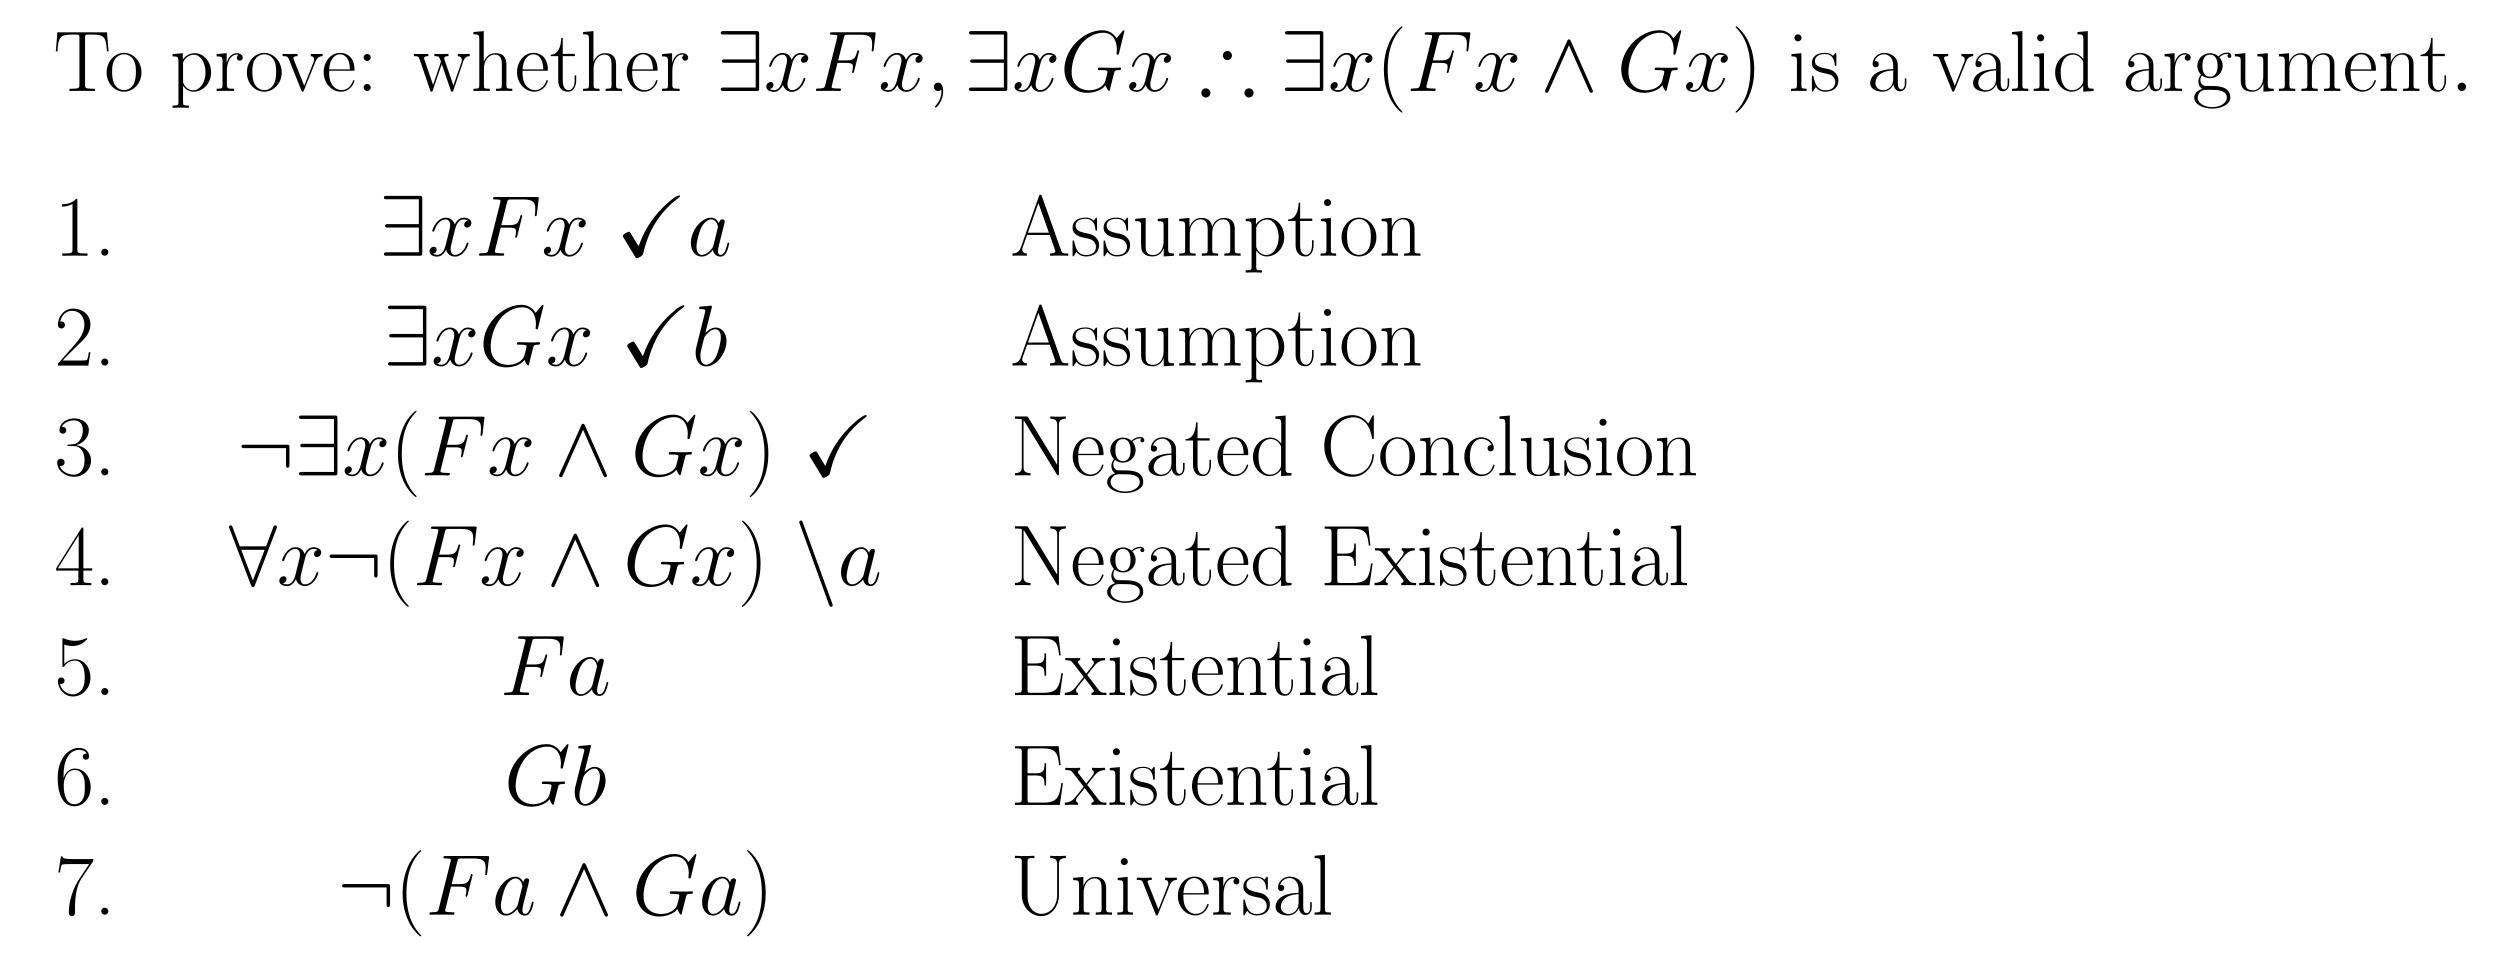<?xml version="1.0" encoding="UTF-8"?>
<svg xmlns="http://www.w3.org/2000/svg" xmlns:xlink="http://www.w3.org/1999/xlink" width="498.895pt" height="192.095pt" viewBox="0 0 498.895 192.095" version="1.1">
<defs>
<g>
<symbol overflow="visible" id="glyph0-0">
<path style="stroke:none;" d=""/>
</symbol>
<symbol overflow="visible" id="glyph0-1">
<path style="stroke:none;" d="M 10.703 -11.703 L 0.781 -11.703 L 0.484 -7.906 L 0.797 -7.906 C 1.016 -10.766 1.25 -11.266 3.906 -11.266 C 4.219 -11.266 4.719 -11.266 4.859 -11.25 C 5.188 -11.188 5.188 -10.984 5.188 -10.594 L 5.188 -1.25 C 5.188 -0.641 5.125 -0.453 3.703 -0.453 L 3.219 -0.453 L 3.219 0 C 4.047 -0.016 4.906 -0.031 5.75 -0.031 C 6.594 -0.031 7.453 -0.016 8.281 0 L 8.281 -0.453 L 7.797 -0.453 C 6.375 -0.453 6.312 -0.641 6.312 -1.25 L 6.312 -10.594 C 6.312 -10.969 6.312 -11.172 6.625 -11.25 C 6.766 -11.266 7.266 -11.266 7.578 -11.266 C 10.203 -11.266 10.469 -10.766 10.688 -7.906 L 11 -7.906 Z M 10.703 -11.703 "/>
</symbol>
<symbol overflow="visible" id="glyph0-2">
<path style="stroke:none;" d="M 7.422 -3.688 C 7.422 -5.891 5.812 -7.609 3.938 -7.609 C 2.062 -7.609 0.469 -5.891 0.469 -3.688 C 0.469 -1.516 2.062 0.141 3.938 0.141 C 5.812 0.141 7.422 -1.516 7.422 -3.688 Z M 3.938 -0.172 C 3.141 -0.172 2.438 -0.656 2.047 -1.328 C 1.625 -2.094 1.562 -3.062 1.562 -3.828 C 1.562 -4.547 1.594 -5.438 2.047 -6.219 C 2.391 -6.781 3.062 -7.328 3.938 -7.328 C 4.719 -7.328 5.375 -6.906 5.781 -6.297 C 6.312 -5.5 6.312 -4.359 6.312 -3.828 C 6.312 -3.156 6.281 -2.125 5.812 -1.297 C 5.344 -0.5 4.594 -0.172 3.938 -0.172 Z M 3.938 -0.172 "/>
</symbol>
<symbol overflow="visible" id="glyph0-3">
<path style="stroke:none;" d="M 3.781 2.906 C 2.688 2.906 2.625 2.844 2.625 2.172 L 2.625 -1.047 C 3.109 -0.328 3.844 0.141 4.75 0.141 C 6.469 0.141 8.219 -1.375 8.219 -3.719 C 8.219 -5.891 6.719 -7.547 4.938 -7.547 C 3.906 -7.547 3.062 -6.969 2.578 -6.281 L 2.578 -7.547 L 0.531 -7.359 L 0.531 -6.906 C 1.547 -6.906 1.703 -6.797 1.703 -5.969 L 1.703 2.172 C 1.703 2.828 1.641 2.906 0.531 2.906 L 0.531 3.359 C 0.953 3.328 1.703 3.328 2.156 3.328 C 2.594 3.328 3.375 3.328 3.781 3.359 Z M 2.625 -5.406 C 2.625 -5.641 2.625 -6.016 3.281 -6.641 C 3.375 -6.719 3.953 -7.234 4.828 -7.234 C 6.078 -7.234 7.109 -5.672 7.109 -3.703 C 7.109 -1.734 6.016 -0.141 4.656 -0.141 C 4.031 -0.141 3.359 -0.438 2.844 -1.234 C 2.625 -1.625 2.625 -1.719 2.625 -2 Z M 2.625 -5.406 "/>
</symbol>
<symbol overflow="visible" id="glyph0-4">
<path style="stroke:none;" d="M 2.578 -4.062 C 2.578 -5.719 3.281 -7.266 4.578 -7.266 C 4.703 -7.266 4.828 -7.25 4.938 -7.203 C 4.938 -7.203 4.562 -7.078 4.562 -6.625 C 4.562 -6.219 4.891 -6.047 5.141 -6.047 C 5.359 -6.047 5.734 -6.172 5.734 -6.641 C 5.734 -7.203 5.188 -7.547 4.594 -7.547 C 3.281 -7.547 2.719 -6.266 2.547 -5.672 L 2.531 -5.672 L 2.531 -7.547 L 0.531 -7.359 L 0.531 -6.906 C 1.547 -6.906 1.703 -6.797 1.703 -5.969 L 1.703 -1.188 C 1.703 -0.531 1.641 -0.453 0.531 -0.453 L 0.531 0 C 0.953 -0.031 1.734 -0.031 2.188 -0.031 C 2.688 -0.031 3.562 -0.031 4.031 0 L 4.031 -0.453 C 2.797 -0.453 2.578 -0.453 2.578 -1.219 Z M 2.578 -4.062 "/>
</symbol>
<symbol overflow="visible" id="glyph0-5">
<path style="stroke:none;" d="M 6.734 -5.859 C 6.891 -6.234 7.156 -6.922 8.156 -6.953 L 8.156 -7.406 C 7.828 -7.391 7.406 -7.375 7.078 -7.375 C 6.719 -7.375 6.141 -7.375 5.797 -7.406 L 5.797 -6.953 C 6.234 -6.922 6.469 -6.719 6.469 -6.266 C 6.469 -6.109 6.469 -6.078 6.375 -5.844 L 4.484 -1.047 L 2.422 -6.219 C 2.328 -6.438 2.328 -6.469 2.328 -6.547 C 2.328 -6.953 2.891 -6.953 3.156 -6.953 L 3.156 -7.406 C 2.734 -7.375 1.984 -7.375 1.547 -7.375 C 1.078 -7.375 0.547 -7.375 0.172 -7.406 L 0.172 -6.953 C 0.828 -6.953 1.188 -6.953 1.391 -6.422 L 3.891 -0.156 C 4 0.109 4.016 0.141 4.172 0.141 C 4.328 0.141 4.344 0.109 4.438 -0.156 Z M 6.734 -5.859 "/>
</symbol>
<symbol overflow="visible" id="glyph0-6">
<path style="stroke:none;" d="M 6.562 -4.047 C 6.625 -4.109 6.625 -4.156 6.625 -4.328 C 6.625 -6.078 5.703 -7.609 3.734 -7.609 C 1.906 -7.609 0.469 -5.875 0.469 -3.75 C 0.469 -1.516 2.094 0.141 3.922 0.141 C 5.859 0.141 6.609 -1.688 6.609 -2.047 C 6.609 -2.172 6.516 -2.172 6.469 -2.172 C 6.359 -2.172 6.344 -2.141 6.266 -1.922 C 5.891 -0.75 4.938 -0.172 4.047 -0.172 C 3.312 -0.172 2.562 -0.578 2.094 -1.344 C 1.562 -2.219 1.562 -3.234 1.562 -4.047 Z M 1.578 -4.312 C 1.703 -6.781 3.031 -7.328 3.719 -7.328 C 4.891 -7.328 5.688 -6.234 5.703 -4.312 Z M 1.578 -4.312 "/>
</symbol>
<symbol overflow="visible" id="glyph0-7">
<path style="stroke:none;" d="M 2.859 -6.703 C 2.859 -7.125 2.516 -7.406 2.156 -7.406 C 1.812 -7.406 1.453 -7.125 1.453 -6.703 C 1.453 -6.266 1.797 -5.984 2.156 -5.984 C 2.5 -5.984 2.859 -6.266 2.859 -6.703 Z M 2.859 -0.703 C 2.859 -1.141 2.516 -1.406 2.156 -1.406 C 1.812 -1.406 1.453 -1.141 1.453 -0.703 C 1.453 -0.281 1.797 0 2.156 0 C 2.5 0 2.859 -0.281 2.859 -0.703 Z M 2.859 -0.703 "/>
</symbol>
<symbol overflow="visible" id="glyph0-8">
<path style="stroke:none;" d="M 10.016 -5.891 C 10.359 -6.906 11.047 -6.938 11.312 -6.953 L 11.312 -7.406 C 10.969 -7.391 10.625 -7.375 10.281 -7.375 C 9.953 -7.375 9.219 -7.375 8.922 -7.406 L 8.922 -6.953 C 9.453 -6.922 9.75 -6.609 9.75 -6.188 C 9.75 -6.062 9.719 -5.906 9.672 -5.781 L 8.062 -1.109 L 6.297 -6.188 C 6.266 -6.297 6.219 -6.438 6.219 -6.516 C 6.219 -6.953 6.797 -6.953 7.078 -6.953 L 7.078 -7.406 C 6.688 -7.375 5.953 -7.375 5.547 -7.375 C 5.109 -7.375 4.672 -7.375 4.266 -7.406 L 4.266 -6.953 C 5.219 -6.953 5.219 -6.922 5.578 -5.844 L 4 -1.219 L 2.297 -6.203 C 2.203 -6.422 2.203 -6.453 2.203 -6.516 C 2.203 -6.953 2.797 -6.953 3.062 -6.953 L 3.062 -7.406 C 2.656 -7.375 1.922 -7.375 1.5 -7.375 C 1.125 -7.375 0.531 -7.375 0.172 -7.406 L 0.172 -6.953 C 0.938 -6.953 1.125 -6.906 1.312 -6.344 L 3.422 -0.141 C 3.5 0.094 3.547 0.141 3.688 0.141 C 3.812 0.141 3.875 0.109 3.953 -0.156 L 5.734 -5.359 L 7.531 -0.156 C 7.609 0.109 7.672 0.141 7.797 0.141 C 7.938 0.141 7.984 0.094 8.062 -0.141 Z M 10.016 -5.891 "/>
</symbol>
<symbol overflow="visible" id="glyph0-9">
<path style="stroke:none;" d="M 7.141 -5.234 C 7.141 -6.109 6.969 -7.547 4.938 -7.547 C 3.531 -7.547 2.844 -6.406 2.641 -5.844 L 2.625 -5.844 L 2.625 -11.953 L 0.562 -11.766 L 0.562 -11.312 C 1.578 -11.312 1.734 -11.203 1.734 -10.391 L 1.734 -1.188 C 1.734 -0.531 1.672 -0.453 0.562 -0.453 L 0.562 0 C 0.984 -0.031 1.734 -0.031 2.188 -0.031 C 2.641 -0.031 3.406 -0.031 3.828 0 L 3.828 -0.453 C 2.719 -0.453 2.656 -0.516 2.656 -1.188 L 2.656 -4.5 C 2.656 -6.078 3.609 -7.266 4.828 -7.266 C 6.094 -7.266 6.234 -6.125 6.234 -5.297 L 6.234 -1.188 C 6.234 -0.531 6.172 -0.453 5.062 -0.453 L 5.062 0 C 5.469 -0.031 6.234 -0.031 6.688 -0.031 C 7.125 -0.031 7.906 -0.031 8.312 0 L 8.312 -0.453 C 7.219 -0.453 7.141 -0.516 7.141 -1.188 Z M 7.141 -5.234 "/>
</symbol>
<symbol overflow="visible" id="glyph0-10">
<path style="stroke:none;" d="M 2.594 -6.953 L 5.016 -6.953 L 5.016 -7.406 L 2.594 -7.406 L 2.594 -10.594 L 2.297 -10.594 C 2.25 -8.812 1.656 -7.266 0.188 -7.234 L 0.188 -6.953 L 1.688 -6.953 L 1.688 -2.125 C 1.688 -1.797 1.688 0.141 3.688 0.141 C 4.703 0.141 5.281 -0.859 5.281 -2.141 L 5.281 -3.109 L 4.969 -3.109 L 4.969 -2.156 C 4.969 -0.969 4.516 -0.172 3.781 -0.172 C 3.281 -0.172 2.594 -0.516 2.594 -2.078 Z M 2.594 -6.953 "/>
</symbol>
<symbol overflow="visible" id="glyph0-11">
<path style="stroke:none;" d="M 5.266 4.203 C 5.266 4.188 5.266 4.156 5.219 4.094 C 4.422 3.281 2.312 1.078 2.312 -4.281 C 2.312 -9.656 4.391 -11.844 5.234 -12.703 C 5.234 -12.719 5.266 -12.766 5.266 -12.812 C 5.266 -12.859 5.219 -12.891 5.141 -12.891 C 4.953 -12.891 3.5 -11.625 2.656 -9.734 C 1.797 -7.812 1.547 -5.953 1.547 -4.312 C 1.547 -3.062 1.672 -0.969 2.703 1.25 C 3.531 3.047 4.938 4.312 5.141 4.312 C 5.234 4.312 5.266 4.266 5.266 4.203 Z M 5.266 4.203 "/>
</symbol>
<symbol overflow="visible" id="glyph0-12">
<path style="stroke:none;" d="M 4.531 -4.281 C 4.531 -5.531 4.406 -7.625 3.375 -9.844 C 2.547 -11.641 1.141 -12.891 0.938 -12.891 C 0.875 -12.891 0.812 -12.875 0.812 -12.797 C 0.812 -12.766 0.828 -12.734 0.844 -12.703 C 1.672 -11.844 3.766 -9.656 3.766 -4.312 C 3.766 1.062 1.688 3.25 0.844 4.109 C 0.828 4.156 0.812 4.172 0.812 4.203 C 0.812 4.281 0.875 4.312 0.938 4.312 C 1.125 4.312 2.578 3.031 3.422 1.141 C 4.281 -0.781 4.531 -2.641 4.531 -4.281 Z M 4.531 -4.281 "/>
</symbol>
<symbol overflow="visible" id="glyph0-13">
<path style="stroke:none;" d="M 2.672 -10.609 C 2.672 -10.984 2.359 -11.312 1.969 -11.312 C 1.578 -11.312 1.25 -11 1.25 -10.609 C 1.25 -10.234 1.562 -9.906 1.969 -9.906 C 2.344 -9.906 2.672 -10.203 2.672 -10.609 Z M 0.656 -7.359 L 0.656 -6.906 C 1.625 -6.906 1.75 -6.797 1.75 -5.969 L 1.75 -1.188 C 1.75 -0.531 1.688 -0.453 0.578 -0.453 L 0.578 0 C 1 -0.031 1.734 -0.031 2.172 -0.031 C 2.578 -0.031 3.281 -0.031 3.688 0 L 3.688 -0.453 C 2.672 -0.453 2.641 -0.547 2.641 -1.172 L 2.641 -7.547 Z M 0.656 -7.359 "/>
</symbol>
<symbol overflow="visible" id="glyph0-14">
<path style="stroke:none;" d="M 5.328 -7.266 C 5.328 -7.578 5.297 -7.594 5.203 -7.594 C 5.125 -7.594 5.109 -7.578 4.906 -7.312 C 4.859 -7.25 4.703 -7.078 4.656 -7.016 C 4.094 -7.594 3.328 -7.609 3.031 -7.609 C 1.125 -7.609 0.438 -6.609 0.438 -5.609 C 0.438 -4.062 2.188 -3.703 2.688 -3.594 C 3.766 -3.375 4.156 -3.312 4.516 -3 C 4.734 -2.797 5.109 -2.406 5.109 -1.797 C 5.109 -1.062 4.703 -0.141 3.109 -0.141 C 1.625 -0.141 1.078 -1.281 0.781 -2.797 C 0.719 -3.031 0.719 -3.047 0.578 -3.047 C 0.453 -3.047 0.438 -3.031 0.438 -2.688 L 0.438 -0.203 C 0.438 0.109 0.453 0.125 0.547 0.125 C 0.641 0.125 0.656 0.109 0.734 -0.031 C 0.844 -0.188 1.109 -0.609 1.203 -0.781 C 1.547 -0.312 2.156 0.141 3.109 0.141 C 4.828 0.141 5.734 -0.797 5.734 -2.141 C 5.734 -3.016 5.266 -3.484 5.047 -3.688 C 4.531 -4.219 3.922 -4.344 3.203 -4.484 C 2.25 -4.688 1.047 -4.922 1.047 -5.969 C 1.047 -6.422 1.297 -7.375 3.031 -7.375 C 4.875 -7.375 4.969 -5.641 5.016 -5.094 C 5.031 -5.016 5.109 -5 5.172 -5 C 5.328 -5 5.328 -5.047 5.328 -5.344 Z M 5.328 -7.266 "/>
</symbol>
<symbol overflow="visible" id="glyph0-15">
<path style="stroke:none;" d="M 6.203 -4.453 C 6.203 -5.594 6.203 -6.203 5.469 -6.875 C 4.844 -7.438 4.094 -7.609 3.516 -7.609 C 2.156 -7.609 1.172 -6.547 1.172 -5.406 C 1.172 -4.766 1.688 -4.734 1.797 -4.734 C 2.016 -4.734 2.406 -4.875 2.406 -5.359 C 2.406 -5.781 2.078 -5.969 1.797 -5.969 C 1.719 -5.969 1.641 -5.953 1.578 -5.938 C 1.953 -7.031 2.875 -7.328 3.484 -7.328 C 4.344 -7.328 5.281 -6.578 5.281 -5.125 L 5.281 -4.375 C 4.266 -4.344 3.047 -4.203 2.078 -3.688 C 1 -3.078 0.688 -2.219 0.688 -1.562 C 0.688 -0.234 2.234 0.141 3.156 0.141 C 4.094 0.141 4.969 -0.391 5.359 -1.375 C 5.391 -0.625 5.875 0.062 6.625 0.062 C 6.984 0.062 7.906 -0.172 7.906 -1.531 L 7.906 -2.5 L 7.594 -2.5 L 7.594 -1.516 C 7.594 -0.469 7.125 -0.328 6.906 -0.328 C 6.203 -0.328 6.203 -1.219 6.203 -1.984 Z M 5.281 -2.391 C 5.281 -0.891 4.219 -0.141 3.266 -0.141 C 2.406 -0.141 1.734 -0.781 1.734 -1.562 C 1.734 -2.078 1.969 -3 2.969 -3.547 C 3.781 -4.016 4.734 -4.078 5.281 -4.109 Z M 5.281 -2.391 "/>
</symbol>
<symbol overflow="visible" id="glyph0-16">
<path style="stroke:none;" d="M 2.641 -11.953 L 0.578 -11.766 L 0.578 -11.312 C 1.594 -11.312 1.75 -11.203 1.75 -10.391 L 1.75 -1.188 C 1.75 -0.531 1.688 -0.453 0.578 -0.453 L 0.578 0 C 1 -0.031 1.75 -0.031 2.188 -0.031 C 2.641 -0.031 3.391 -0.031 3.812 0 L 3.812 -0.453 C 2.703 -0.453 2.641 -0.516 2.641 -1.188 Z M 2.641 -11.953 "/>
</symbol>
<symbol overflow="visible" id="glyph0-17">
<path style="stroke:none;" d="M 5.031 -11.766 L 5.031 -11.312 C 6.047 -11.312 6.203 -11.203 6.203 -10.391 L 6.203 -6.359 C 6.125 -6.438 5.422 -7.547 4.031 -7.547 C 2.266 -7.547 0.562 -5.969 0.562 -3.703 C 0.562 -1.453 2.172 0.141 3.859 0.141 C 5.328 0.141 6.078 -1 6.172 -1.125 L 6.172 0.141 L 8.25 0 L 8.25 -0.453 C 7.234 -0.453 7.078 -0.547 7.078 -1.375 L 7.078 -11.953 Z M 6.172 -2.062 C 6.172 -1.547 5.859 -1.078 5.453 -0.734 C 4.875 -0.219 4.281 -0.141 3.953 -0.141 C 3.469 -0.141 1.672 -0.391 1.672 -3.688 C 1.672 -7.062 3.672 -7.266 4.109 -7.266 C 4.906 -7.266 5.547 -6.812 5.938 -6.203 C 6.172 -5.844 6.172 -5.781 6.172 -5.469 Z M 6.172 -2.062 "/>
</symbol>
<symbol overflow="visible" id="glyph0-18">
<path style="stroke:none;" d="M 1.906 -3.094 C 2.234 -2.844 2.812 -2.547 3.5 -2.547 C 4.859 -2.547 6.031 -3.609 6.031 -5.047 C 6.031 -5.5 5.891 -6.188 5.375 -6.719 C 5.859 -7.234 6.562 -7.406 6.953 -7.406 C 7.031 -7.406 7.125 -7.406 7.219 -7.359 C 7.141 -7.328 6.984 -7.266 6.984 -6.984 C 6.984 -6.766 7.141 -6.609 7.375 -6.609 C 7.625 -6.609 7.766 -6.781 7.766 -7.016 C 7.766 -7.328 7.5 -7.672 6.953 -7.672 C 6.266 -7.672 5.672 -7.359 5.188 -6.906 C 4.672 -7.375 4.047 -7.547 3.5 -7.547 C 2.141 -7.547 0.969 -6.469 0.969 -5.047 C 0.969 -4.062 1.531 -3.438 1.703 -3.266 C 1.188 -2.672 1.188 -1.969 1.188 -1.875 C 1.188 -1.422 1.359 -0.781 1.953 -0.406 C 1.047 -0.188 0.344 0.5 0.344 1.359 C 0.344 2.594 1.984 3.516 3.938 3.516 C 5.844 3.516 7.547 2.641 7.547 1.344 C 7.547 -1 5 -1 3.672 -1 C 3.266 -1 2.562 -1 2.484 -1.016 C 1.953 -1.109 1.578 -1.578 1.578 -2.188 C 1.578 -2.344 1.578 -2.719 1.906 -3.094 Z M 3.5 -2.844 C 1.984 -2.844 1.984 -4.703 1.984 -5.047 C 1.984 -5.391 1.984 -7.25 3.5 -7.25 C 5.016 -7.25 5.016 -5.391 5.016 -5.047 C 5.016 -4.703 5.016 -2.844 3.5 -2.844 Z M 3.938 3.219 C 2.219 3.219 1.031 2.312 1.031 1.359 C 1.031 0.828 1.328 0.328 1.703 0.047 C 2.141 -0.234 2.312 -0.234 3.484 -0.234 C 4.891 -0.234 6.859 -0.234 6.859 1.359 C 6.859 2.312 5.672 3.219 3.938 3.219 Z M 3.938 3.219 "/>
</symbol>
<symbol overflow="visible" id="glyph0-19">
<path style="stroke:none;" d="M 5.062 -7.359 L 5.062 -6.906 C 6.078 -6.906 6.234 -6.797 6.234 -5.969 L 6.234 -2.844 C 6.234 -1.391 5.453 -0.141 4.188 -0.141 C 2.766 -0.141 2.656 -0.984 2.656 -1.875 L 2.656 -7.547 L 0.562 -7.359 L 0.562 -6.906 C 1.25 -6.906 1.719 -6.906 1.734 -6.219 L 1.734 -2.906 C 1.734 -1.75 1.734 -1.016 2.188 -0.531 C 2.406 -0.312 2.844 0.141 4.078 0.141 C 5.547 0.141 6.109 -1.109 6.25 -1.469 L 6.266 -1.469 L 6.266 0.141 L 8.312 0 L 8.312 -0.453 C 7.297 -0.453 7.141 -0.547 7.141 -1.375 L 7.141 -7.547 Z M 5.062 -7.359 "/>
</symbol>
<symbol overflow="visible" id="glyph0-20">
<path style="stroke:none;" d="M 11.641 -5.234 C 11.641 -6.094 11.484 -7.547 9.438 -7.547 C 8.266 -7.547 7.453 -6.75 7.141 -5.812 L 7.125 -5.812 C 6.922 -7.234 5.906 -7.547 4.938 -7.547 C 3.578 -7.547 2.875 -6.484 2.625 -5.797 L 2.594 -5.797 L 2.594 -7.547 L 0.562 -7.359 L 0.562 -6.906 C 1.578 -6.906 1.734 -6.797 1.734 -5.969 L 1.734 -1.188 C 1.734 -0.531 1.672 -0.453 0.562 -0.453 L 0.562 0 C 0.984 -0.031 1.734 -0.031 2.188 -0.031 C 2.641 -0.031 3.406 -0.031 3.828 0 L 3.828 -0.453 C 2.719 -0.453 2.656 -0.516 2.656 -1.188 L 2.656 -4.5 C 2.656 -6.078 3.609 -7.266 4.828 -7.266 C 6.094 -7.266 6.234 -6.125 6.234 -5.297 L 6.234 -1.188 C 6.234 -0.531 6.172 -0.453 5.062 -0.453 L 5.062 0 C 5.469 -0.031 6.234 -0.031 6.688 -0.031 C 7.125 -0.031 7.906 -0.031 8.312 0 L 8.312 -0.453 C 7.219 -0.453 7.141 -0.516 7.141 -1.188 L 7.141 -4.5 C 7.141 -6.078 8.109 -7.266 9.312 -7.266 C 10.594 -7.266 10.734 -6.125 10.734 -5.297 L 10.734 -1.188 C 10.734 -0.531 10.656 -0.453 9.562 -0.453 L 9.562 0 C 9.969 -0.031 10.734 -0.031 11.172 -0.031 C 11.625 -0.031 12.391 -0.031 12.812 0 L 12.812 -0.453 C 11.703 -0.453 11.641 -0.516 11.641 -1.188 Z M 11.641 -5.234 "/>
</symbol>
<symbol overflow="visible" id="glyph0-21">
<path style="stroke:none;" d="M 7.141 -5.234 C 7.141 -6.109 6.969 -7.547 4.938 -7.547 C 3.578 -7.547 2.875 -6.484 2.625 -5.797 L 2.594 -5.797 L 2.594 -7.547 L 0.562 -7.359 L 0.562 -6.906 C 1.578 -6.906 1.734 -6.797 1.734 -5.969 L 1.734 -1.188 C 1.734 -0.531 1.672 -0.453 0.562 -0.453 L 0.562 0 C 0.984 -0.031 1.734 -0.031 2.188 -0.031 C 2.641 -0.031 3.406 -0.031 3.828 0 L 3.828 -0.453 C 2.719 -0.453 2.656 -0.516 2.656 -1.188 L 2.656 -4.5 C 2.656 -6.078 3.609 -7.266 4.828 -7.266 C 6.094 -7.266 6.234 -6.125 6.234 -5.297 L 6.234 -1.188 C 6.234 -0.531 6.172 -0.453 5.062 -0.453 L 5.062 0 C 5.469 -0.031 6.234 -0.031 6.688 -0.031 C 7.125 -0.031 7.906 -0.031 8.312 0 L 8.312 -0.453 C 7.219 -0.453 7.141 -0.516 7.141 -1.188 Z M 7.141 -5.234 "/>
</symbol>
<symbol overflow="visible" id="glyph0-22">
<path style="stroke:none;" d="M 4.578 -11 C 4.578 -11.359 4.562 -11.375 4.328 -11.375 C 3.656 -10.578 2.641 -10.312 1.672 -10.281 C 1.625 -10.281 1.531 -10.281 1.516 -10.25 C 1.5 -10.203 1.5 -10.172 1.5 -9.812 C 2.031 -9.812 2.922 -9.922 3.609 -10.328 L 3.609 -1.25 C 3.609 -0.656 3.578 -0.453 2.094 -0.453 L 1.578 -0.453 L 1.578 0 C 2.406 -0.016 3.266 -0.031 4.094 -0.031 C 4.922 -0.031 5.781 -0.016 6.609 0 L 6.609 -0.453 L 6.094 -0.453 C 4.609 -0.453 4.578 -0.641 4.578 -1.25 Z M 4.578 -11 "/>
</symbol>
<symbol overflow="visible" id="glyph0-23">
<path style="stroke:none;" d="M 2.859 -0.703 C 2.859 -1.141 2.516 -1.406 2.156 -1.406 C 1.812 -1.406 1.453 -1.141 1.453 -0.703 C 1.453 -0.281 1.797 0 2.156 0 C 2.5 0 2.859 -0.281 2.859 -0.703 Z M 2.859 -0.703 "/>
</symbol>
<symbol overflow="visible" id="glyph0-24">
<path style="stroke:none;" d="M 7.188 -2.672 L 6.875 -2.672 C 6.703 -1.453 6.562 -1.234 6.484 -1.141 C 6.406 -1 5.172 -1 4.922 -1 L 1.625 -1 C 2.234 -1.672 3.438 -2.891 4.906 -4.312 C 5.953 -5.297 7.188 -6.469 7.188 -8.172 C 7.188 -10.203 5.562 -11.375 3.75 -11.375 C 1.859 -11.375 0.703 -9.719 0.703 -8.156 C 0.703 -7.484 1.203 -7.406 1.406 -7.406 C 1.578 -7.406 2.094 -7.5 2.094 -8.109 C 2.094 -8.641 1.656 -8.797 1.406 -8.797 C 1.312 -8.797 1.203 -8.781 1.141 -8.75 C 1.469 -10.203 2.469 -10.938 3.516 -10.938 C 5.016 -10.938 5.984 -9.75 5.984 -8.172 C 5.984 -6.688 5.109 -5.391 4.125 -4.266 L 0.703 -0.391 L 0.703 0 L 6.766 0 Z M 7.188 -2.672 "/>
</symbol>
<symbol overflow="visible" id="glyph0-25">
<path style="stroke:none;" d="M 3.812 -5.859 C 5.344 -5.859 6.016 -4.531 6.016 -3 C 6.016 -0.938 4.906 -0.141 3.906 -0.141 C 3 -0.141 1.516 -0.578 1.047 -1.906 C 1.141 -1.875 1.219 -1.875 1.312 -1.875 C 1.719 -1.875 2.031 -2.156 2.031 -2.594 C 2.031 -3.094 1.656 -3.328 1.312 -3.328 C 1.016 -3.328 0.562 -3.188 0.562 -2.547 C 0.562 -0.969 2.125 0.281 3.938 0.281 C 5.859 0.281 7.312 -1.219 7.312 -2.984 C 7.312 -4.656 5.938 -5.859 4.312 -6.047 C 5.609 -6.312 6.875 -7.484 6.875 -9.062 C 6.875 -10.406 5.516 -11.375 3.953 -11.375 C 2.391 -11.375 1.016 -10.422 1.016 -9.047 C 1.016 -8.438 1.469 -8.328 1.688 -8.328 C 2.047 -8.328 2.359 -8.562 2.359 -9 C 2.359 -9.453 2.047 -9.672 1.688 -9.672 C 1.625 -9.672 1.531 -9.672 1.469 -9.641 C 1.969 -10.781 3.328 -10.984 3.922 -10.984 C 4.531 -10.984 5.672 -10.688 5.672 -9.047 C 5.672 -8.562 5.594 -7.703 5.016 -6.938 C 4.5 -6.266 3.906 -6.234 3.344 -6.188 C 3.25 -6.188 2.859 -6.141 2.797 -6.141 C 2.672 -6.125 2.594 -6.109 2.594 -5.984 C 2.594 -5.875 2.625 -5.859 2.969 -5.859 Z M 3.812 -5.859 "/>
</symbol>
<symbol overflow="visible" id="glyph0-26">
<path style="stroke:none;" d="M 5.781 -11.141 C 5.781 -11.5 5.766 -11.516 5.453 -11.516 L 0.344 -3.375 L 0.344 -2.922 L 4.781 -2.922 L 4.781 -1.234 C 4.781 -0.625 4.75 -0.453 3.547 -0.453 L 3.219 -0.453 L 3.219 0 C 3.766 -0.031 4.703 -0.031 5.281 -0.031 C 5.875 -0.031 6.797 -0.031 7.359 0 L 7.359 -0.453 L 7.031 -0.453 C 5.812 -0.453 5.781 -0.625 5.781 -1.234 L 5.781 -2.922 L 7.547 -2.922 L 7.547 -3.375 L 5.781 -3.375 Z M 4.844 -10 L 4.844 -3.375 L 0.688 -3.375 Z M 4.844 -10 "/>
</symbol>
<symbol overflow="visible" id="glyph0-27">
<path style="stroke:none;" d="M 1.969 -10.078 C 2.141 -10 2.844 -9.781 3.562 -9.781 C 5.172 -9.781 6.047 -10.641 6.547 -11.141 C 6.547 -11.281 6.547 -11.359 6.438 -11.359 C 6.422 -11.359 6.391 -11.359 6.25 -11.297 C 5.641 -11.031 4.938 -10.828 4.078 -10.828 C 3.562 -10.828 2.797 -10.906 1.953 -11.281 C 1.75 -11.359 1.719 -11.359 1.703 -11.359 C 1.625 -11.359 1.594 -11.344 1.594 -11 L 1.594 -6.016 C 1.594 -5.703 1.594 -5.609 1.781 -5.609 C 1.859 -5.609 1.891 -5.641 1.984 -5.766 C 2.531 -6.547 3.281 -6.875 4.156 -6.875 C 4.75 -6.875 6.047 -6.484 6.047 -3.547 C 6.047 -3 6.047 -2 5.531 -1.203 C 5.094 -0.5 4.422 -0.141 3.688 -0.141 C 2.547 -0.141 1.391 -0.938 1.078 -2.25 C 1.156 -2.234 1.297 -2.203 1.359 -2.203 C 1.578 -2.203 2.016 -2.328 2.016 -2.859 C 2.016 -3.328 1.688 -3.516 1.359 -3.516 C 0.969 -3.516 0.703 -3.266 0.703 -2.797 C 0.703 -1.297 1.891 0.281 3.719 0.281 C 5.5 0.281 7.188 -1.25 7.188 -3.484 C 7.188 -5.547 5.844 -7.141 4.172 -7.141 C 3.281 -7.141 2.547 -6.812 1.969 -6.203 Z M 1.969 -10.078 "/>
</symbol>
<symbol overflow="visible" id="glyph0-28">
<path style="stroke:none;" d="M 1.828 -5.938 C 1.828 -10.062 3.75 -10.984 4.875 -10.984 C 5.234 -10.984 6.109 -10.922 6.453 -10.25 C 6.188 -10.25 5.672 -10.25 5.672 -9.641 C 5.672 -9.172 6.047 -9.016 6.281 -9.016 C 6.438 -9.016 6.906 -9.094 6.906 -9.672 C 6.906 -10.766 6.047 -11.375 4.859 -11.375 C 2.812 -11.375 0.656 -9.25 0.656 -5.438 C 0.656 -0.75 2.594 0.281 3.984 0.281 C 5.641 0.281 7.234 -1.219 7.234 -3.531 C 7.234 -5.688 5.844 -7.25 4.078 -7.25 C 3.031 -7.25 2.25 -6.562 1.828 -5.359 Z M 3.984 -0.141 C 1.859 -0.141 1.859 -3.312 1.859 -3.938 C 1.859 -5.188 2.438 -6.969 4.047 -6.969 C 4.344 -6.969 5.188 -6.969 5.75 -5.781 C 6.062 -5.109 6.062 -4.406 6.062 -3.547 C 6.062 -2.625 6.062 -1.922 5.703 -1.234 C 5.328 -0.531 4.766 -0.141 3.984 -0.141 Z M 3.984 -0.141 "/>
</symbol>
<symbol overflow="visible" id="glyph0-29">
<path style="stroke:none;" d="M 7.766 -10.734 L 7.766 -11.109 L 3.719 -11.109 C 1.703 -11.109 1.672 -11.328 1.594 -11.656 L 1.297 -11.656 L 0.797 -8.438 L 1.109 -8.438 C 1.156 -8.766 1.281 -9.641 1.484 -9.969 C 1.578 -10.109 2.859 -10.109 3.156 -10.109 L 6.938 -10.109 L 5.031 -7.266 C 3.75 -5.359 2.875 -2.766 2.875 -0.516 C 2.875 -0.312 2.875 0.281 3.5 0.281 C 4.109 0.281 4.109 -0.312 4.109 -0.531 L 4.109 -1.328 C 4.109 -4.156 4.594 -6.016 5.391 -7.203 Z M 7.766 -10.734 "/>
</symbol>
<symbol overflow="visible" id="glyph0-30">
<path style="stroke:none;" d="M 6.25 -11.891 C 6.172 -12.125 6.125 -12.172 5.953 -12.172 C 5.781 -12.172 5.75 -12.125 5.672 -11.891 L 2.016 -1.562 C 1.688 -0.641 1 -0.453 0.391 -0.453 L 0.391 0 C 0.703 -0.031 1.391 -0.031 1.719 -0.031 C 2.156 -0.031 2.844 -0.031 3.25 0 L 3.25 -0.453 C 2.438 -0.484 2.328 -1.031 2.328 -1.234 C 2.328 -1.391 2.359 -1.484 2.391 -1.578 L 3.312 -4.156 L 7.812 -4.156 L 8.844 -1.219 C 8.938 -1.016 8.938 -0.984 8.938 -0.906 C 8.938 -0.453 8.203 -0.453 7.875 -0.453 L 7.875 0 C 8.375 -0.031 9.266 -0.031 9.797 -0.031 C 10.25 -0.031 11.109 -0.031 11.516 0 L 11.516 -0.453 C 10.609 -0.453 10.297 -0.453 10.078 -1.078 Z M 5.562 -10.516 L 7.656 -4.594 L 3.469 -4.594 Z M 5.562 -10.516 "/>
</symbol>
<symbol overflow="visible" id="glyph0-31">
<path style="stroke:none;" d="M 3.531 -11.547 C 3.406 -11.75 3.391 -11.766 3.062 -11.766 L 0.875 -11.766 L 0.875 -11.312 L 1.203 -11.312 C 1.891 -11.312 2.203 -11.234 2.25 -11.203 L 2.25 -1.688 C 2.25 -1.25 2.25 -0.453 0.875 -0.453 L 0.875 0 C 1.281 -0.031 2 -0.031 2.422 -0.031 C 2.859 -0.031 3.578 -0.031 3.984 0 L 3.984 -0.453 C 2.594 -0.453 2.594 -1.25 2.594 -1.688 L 2.594 -10.969 C 2.719 -10.859 2.719 -10.828 2.844 -10.656 L 9.234 -0.203 C 9.344 0 9.406 0 9.484 0 C 9.656 0 9.656 -0.047 9.656 -0.375 L 9.656 -10.078 C 9.656 -10.5 9.656 -11.312 11.031 -11.312 L 11.031 -11.766 C 10.641 -11.719 9.922 -11.719 9.484 -11.719 C 9.062 -11.719 8.328 -11.719 7.938 -11.766 L 7.938 -11.312 C 9.312 -11.312 9.312 -10.5 9.312 -10.078 L 9.312 -2.094 Z M 3.531 -11.547 "/>
</symbol>
<symbol overflow="visible" id="glyph0-32">
<path style="stroke:none;" d="M 10.688 -11.688 C 10.688 -12 10.672 -12.016 10.578 -12.016 C 10.5 -12.016 10.484 -12 10.359 -11.797 L 9.609 -10.344 C 8.766 -11.422 7.734 -12.031 6.406 -12.031 C 3.469 -12.031 0.797 -9.438 0.797 -5.891 C 0.797 -2.312 3.469 0.281 6.422 0.281 C 9.062 0.281 10.688 -2.047 10.688 -4.031 C 10.688 -4.203 10.688 -4.266 10.531 -4.266 C 10.406 -4.266 10.406 -4.219 10.391 -4.062 C 10.25 -1.656 8.516 -0.172 6.656 -0.172 C 4.906 -0.172 2.094 -1.406 2.094 -5.891 C 2.094 -10.391 4.953 -11.594 6.625 -11.594 C 8.578 -11.594 9.984 -9.906 10.312 -7.5 C 10.344 -7.297 10.344 -7.266 10.5 -7.266 C 10.688 -7.266 10.688 -7.297 10.688 -7.609 Z M 10.688 -11.688 "/>
</symbol>
<symbol overflow="visible" id="glyph0-33">
<path style="stroke:none;" d="M 6.016 -6.031 C 5.688 -6.031 5.203 -6.031 5.203 -5.422 C 5.203 -4.938 5.594 -4.797 5.812 -4.797 C 5.938 -4.797 6.438 -4.859 6.438 -5.453 C 6.438 -6.688 5.266 -7.609 3.938 -7.609 C 2.125 -7.609 0.562 -5.922 0.562 -3.719 C 0.562 -1.422 2.188 0.141 3.938 0.141 C 6.078 0.141 6.609 -1.844 6.609 -2.031 C 6.609 -2.094 6.594 -2.156 6.469 -2.156 C 6.359 -2.156 6.344 -2.141 6.266 -1.906 C 5.812 -0.516 4.844 -0.172 4.094 -0.172 C 3 -0.172 1.672 -1.188 1.672 -3.734 C 1.672 -6.359 2.938 -7.297 3.953 -7.297 C 4.625 -7.297 5.625 -6.969 6.016 -6.031 Z M 6.016 -6.031 "/>
</symbol>
<symbol overflow="visible" id="glyph0-34">
<path style="stroke:none;" d="M 10.453 -4.359 L 10.141 -4.359 C 9.766 -1.828 9.547 -0.453 6.516 -0.453 L 4.109 -0.453 C 3.422 -0.453 3.391 -0.531 3.391 -1.125 L 3.391 -5.875 L 5.016 -5.875 C 6.625 -5.875 6.781 -5.281 6.781 -3.859 L 7.094 -3.859 L 7.094 -8.328 L 6.781 -8.328 C 6.781 -6.906 6.625 -6.312 5.016 -6.312 L 3.391 -6.312 L 3.391 -10.609 C 3.391 -11.188 3.422 -11.281 4.109 -11.281 L 6.469 -11.281 C 9.141 -11.281 9.453 -10.203 9.688 -7.922 L 10 -7.922 L 9.594 -11.719 L 0.875 -11.719 L 0.875 -11.281 C 2.062 -11.281 2.25 -11.281 2.25 -10.5 L 2.25 -1.219 C 2.25 -0.453 2.062 -0.453 0.875 -0.453 L 0.875 0 L 9.828 0 Z M 10.453 -4.359 "/>
</symbol>
<symbol overflow="visible" id="glyph0-35">
<path style="stroke:none;" d="M 4.484 -4.016 C 5 -4.688 5.578 -5.438 6.062 -6.016 C 6.625 -6.656 7.281 -6.938 8.047 -6.953 L 8.047 -7.406 C 7.75 -7.391 7.141 -7.375 6.828 -7.375 C 6.375 -7.375 5.844 -7.375 5.438 -7.406 L 5.438 -6.953 C 5.688 -6.922 5.812 -6.75 5.812 -6.516 C 5.812 -6.203 5.641 -6.016 5.562 -5.891 L 4.281 -4.266 L 2.766 -6.25 C 2.625 -6.438 2.625 -6.469 2.625 -6.562 C 2.625 -6.766 2.797 -6.938 3.078 -6.953 L 3.078 -7.406 C 2.672 -7.375 1.922 -7.375 1.5 -7.375 C 1.031 -7.375 0.484 -7.375 0.109 -7.406 L 0.109 -6.953 C 1.031 -6.953 1.234 -6.891 1.656 -6.375 L 3.641 -3.812 C 3.672 -3.766 3.75 -3.672 3.75 -3.609 C 3.75 -3.547 2.25 -1.703 2.062 -1.469 C 1.297 -0.531 0.484 -0.469 0.016 -0.453 L 0.016 0 C 0.312 -0.016 0.906 -0.031 1.219 -0.031 C 1.562 -0.031 2.328 -0.031 2.641 0 L 2.641 -0.453 C 2.531 -0.469 2.25 -0.5 2.25 -0.891 C 2.25 -1.203 2.391 -1.391 2.547 -1.594 L 3.984 -3.359 L 5.469 -1.406 C 5.609 -1.219 5.812 -0.969 5.812 -0.844 C 5.812 -0.609 5.609 -0.469 5.344 -0.453 L 5.344 0 C 5.75 -0.031 6.484 -0.031 6.922 -0.031 C 7.391 -0.031 7.938 -0.031 8.312 0 L 8.312 -0.453 C 7.453 -0.453 7.203 -0.484 6.781 -1.016 Z M 4.484 -4.016 "/>
</symbol>
<symbol overflow="visible" id="glyph0-36">
<path style="stroke:none;" d="M 9.297 -3.938 C 9.297 -1.641 7.797 -0.172 6.172 -0.172 C 5.281 -0.172 4.5 -0.641 4.016 -1.359 C 3.469 -2.188 3.391 -3.25 3.391 -3.859 L 3.391 -10.531 C 3.391 -11.312 3.578 -11.312 4.766 -11.312 L 4.766 -11.766 C 4.266 -11.719 3.359 -11.719 2.828 -11.719 C 2.297 -11.719 1.375 -11.719 0.875 -11.766 L 0.875 -11.312 C 2.062 -11.312 2.25 -11.312 2.25 -10.531 L 2.25 -3.938 C 2.25 -1.469 4.125 0.281 6.125 0.281 C 8.375 0.281 9.656 -2.016 9.656 -3.703 L 9.656 -10.25 C 9.656 -11.203 10.531 -11.312 11.031 -11.312 L 11.031 -11.766 C 10.641 -11.719 9.922 -11.719 9.484 -11.719 C 9.062 -11.719 8.312 -11.719 7.922 -11.766 L 7.922 -11.312 C 9.297 -11.312 9.297 -10.5 9.297 -10.078 Z M 9.297 -3.938 "/>
</symbol>
<symbol overflow="visible" id="glyph1-0">
<path style="stroke:none;" d=""/>
</symbol>
<symbol overflow="visible" id="glyph1-1">
<path style="stroke:none;" d="M 8.609 -11.328 C 8.609 -11.891 8.562 -11.953 8 -11.953 L 1.547 -11.953 C 1.25 -11.953 0.953 -11.953 0.953 -11.609 C 0.953 -11.266 1.25 -11.266 1.547 -11.266 L 7.922 -11.266 L 7.922 -6.312 L 1.797 -6.312 C 1.5 -6.312 1.188 -6.312 1.188 -5.969 C 1.188 -5.625 1.5 -5.625 1.797 -5.625 L 7.922 -5.625 L 7.922 -0.688 L 1.547 -0.688 C 1.25 -0.688 0.953 -0.688 0.953 -0.344 C 0.953 0 1.25 0 1.547 0 L 8 0 C 8.562 0 8.609 -0.047 8.609 -0.625 Z M 8.609 -11.328 "/>
</symbol>
<symbol overflow="visible" id="glyph1-2">
<path style="stroke:none;" d="M 6.125 -9.938 C 5.984 -10.234 5.891 -10.297 5.734 -10.297 C 5.516 -10.297 5.453 -10.172 5.359 -9.938 L 1.062 -0.312 C 0.969 -0.094 0.953 -0.047 0.953 0.031 C 0.953 0.219 1.109 0.375 1.297 0.375 C 1.406 0.375 1.547 0.344 1.688 0.016 L 5.734 -9.109 L 9.781 0.016 C 9.938 0.375 10.109 0.375 10.172 0.375 C 10.359 0.375 10.516 0.219 10.516 0.031 C 10.516 0 10.516 -0.031 10.422 -0.234 Z M 6.125 -9.938 "/>
</symbol>
<symbol overflow="visible" id="glyph1-3">
<path style="stroke:none;" d="M 10.516 -5.516 C 10.516 -6.078 10.469 -6.125 9.922 -6.125 L 1.547 -6.125 C 1.25 -6.125 0.953 -6.125 0.953 -5.781 C 0.953 -5.438 1.25 -5.438 1.547 -5.438 L 9.828 -5.438 L 9.828 -2.156 C 9.828 -1.844 9.828 -1.531 10.172 -1.531 C 10.516 -1.531 10.516 -1.844 10.516 -2.156 Z M 10.516 -5.516 "/>
</symbol>
<symbol overflow="visible" id="glyph1-4">
<path style="stroke:none;" d="M 9.484 -11.297 C 9.578 -11.484 9.578 -11.516 9.578 -11.609 C 9.578 -11.781 9.438 -11.953 9.234 -11.953 C 9 -11.953 8.906 -11.75 8.828 -11.547 L 7.406 -7.766 L 2.172 -7.766 L 0.734 -11.547 C 0.656 -11.797 0.562 -11.953 0.344 -11.953 C 0.172 -11.953 0 -11.781 0 -11.609 C 0 -11.578 0 -11.531 0.109 -11.297 L 4.391 -0.016 C 4.484 0.219 4.562 0.375 4.781 0.375 C 5.031 0.375 5.094 0.188 5.172 0.016 Z M 2.438 -7.078 L 7.125 -7.078 L 4.781 -0.953 Z M 2.438 -7.078 "/>
</symbol>
<symbol overflow="visible" id="glyph1-5">
<path style="stroke:none;" d="M 6.906 3.891 C 6.984 4.125 7.078 4.312 7.297 4.312 C 7.484 4.312 7.641 4.156 7.641 3.953 C 7.641 3.922 7.641 3.891 7.562 3.688 L 1.672 -12.5 C 1.562 -12.797 1.516 -12.922 1.297 -12.922 C 1.109 -12.922 0.953 -12.766 0.953 -12.562 C 0.953 -12.531 0.953 -12.5 1.031 -12.297 Z M 6.906 3.891 "/>
</symbol>
<symbol overflow="visible" id="glyph2-0">
<path style="stroke:none;" d=""/>
</symbol>
<symbol overflow="visible" id="glyph2-1">
<path style="stroke:none;" d="M 8.156 -7.031 C 7.609 -6.922 7.406 -6.516 7.406 -6.188 C 7.406 -5.766 7.734 -5.625 7.969 -5.625 C 8.484 -5.625 8.844 -6.078 8.844 -6.547 C 8.844 -7.266 8.031 -7.594 7.297 -7.594 C 6.25 -7.594 5.672 -6.562 5.516 -6.234 C 5.109 -7.531 4.047 -7.594 3.734 -7.594 C 1.984 -7.594 1.047 -5.344 1.047 -4.953 C 1.047 -4.891 1.125 -4.797 1.234 -4.797 C 1.375 -4.797 1.406 -4.906 1.453 -4.969 C 2.031 -6.891 3.188 -7.25 3.688 -7.25 C 4.453 -7.25 4.609 -6.531 4.609 -6.109 C 4.609 -5.734 4.516 -5.344 4.312 -4.516 L 3.719 -2.156 C 3.469 -1.125 2.969 -0.172 2.047 -0.172 C 1.969 -0.172 1.531 -0.172 1.172 -0.391 C 1.797 -0.516 1.922 -1.031 1.922 -1.234 C 1.922 -1.578 1.672 -1.797 1.344 -1.797 C 0.938 -1.797 0.484 -1.422 0.484 -0.875 C 0.484 -0.156 1.297 0.172 2.031 0.172 C 2.859 0.172 3.438 -0.484 3.812 -1.188 C 4.078 -0.172 4.938 0.172 5.578 0.172 C 7.328 0.172 8.266 -2.078 8.266 -2.469 C 8.266 -2.547 8.203 -2.625 8.094 -2.625 C 7.938 -2.625 7.922 -2.531 7.875 -2.391 C 7.406 -0.875 6.406 -0.172 5.625 -0.172 C 5.031 -0.172 4.703 -0.625 4.703 -1.328 C 4.703 -1.703 4.766 -1.984 5.047 -3.109 L 5.641 -5.453 C 5.906 -6.484 6.484 -7.25 7.281 -7.25 C 7.312 -7.25 7.797 -7.25 8.156 -7.031 Z M 8.156 -7.031 "/>
</symbol>
<symbol overflow="visible" id="glyph2-2">
<path style="stroke:none;" d="M 5.109 -5.609 L 6.766 -5.609 C 8.078 -5.609 8.172 -5.328 8.172 -4.828 C 8.172 -4.594 8.141 -4.359 8.062 -3.984 C 8.031 -3.906 8 -3.828 8 -3.781 C 8 -3.672 8.078 -3.594 8.203 -3.594 C 8.328 -3.594 8.344 -3.672 8.422 -3.938 L 9.422 -7.953 C 9.422 -8.031 9.359 -8.125 9.25 -8.125 C 9.094 -8.125 9.078 -8.062 9 -7.766 C 8.641 -6.469 8.297 -6.109 6.797 -6.109 L 5.234 -6.109 L 6.359 -10.578 C 6.516 -11.172 6.547 -11.234 7.25 -11.234 L 9.562 -11.234 C 11.703 -11.234 12.016 -10.594 12.016 -9.359 C 12.016 -9.266 12.016 -8.891 11.969 -8.438 C 11.953 -8.375 11.922 -8.141 11.922 -8.078 C 11.922 -7.938 12 -7.891 12.109 -7.891 C 12.219 -7.891 12.297 -7.953 12.328 -8.266 L 12.688 -11.281 C 12.688 -11.328 12.719 -11.5 12.719 -11.531 C 12.719 -11.719 12.562 -11.719 12.266 -11.719 L 4.094 -11.719 C 3.766 -11.719 3.594 -11.719 3.594 -11.422 C 3.594 -11.234 3.719 -11.234 4.016 -11.234 C 5.078 -11.234 5.078 -11.109 5.078 -10.922 C 5.078 -10.828 5.062 -10.766 5.016 -10.578 L 2.688 -1.281 C 2.531 -0.672 2.5 -0.5 1.297 -0.5 C 0.969 -0.5 0.797 -0.5 0.797 -0.188 C 0.797 0 0.953 0 1.047 0 C 1.375 0 1.719 -0.031 2.047 -0.031 L 4.281 -0.031 C 4.672 -0.031 5.078 0 5.453 0 C 5.609 0 5.812 0 5.812 -0.312 C 5.812 -0.5 5.719 -0.5 5.344 -0.5 C 3.984 -0.5 3.938 -0.625 3.938 -0.875 C 3.938 -0.969 3.984 -1.109 4.016 -1.219 Z M 5.109 -5.609 "/>
</symbol>
<symbol overflow="visible" id="glyph2-3">
<path style="stroke:none;" d="M 3.359 0.062 C 3.359 -0.938 3.031 -1.672 2.328 -1.672 C 1.781 -1.672 1.5 -1.219 1.5 -0.844 C 1.5 -0.469 1.75 0 2.344 0 C 2.562 0 2.75 -0.062 2.906 -0.219 C 2.938 -0.266 2.969 -0.266 2.984 -0.266 C 3.016 -0.266 3.016 -0.016 3.016 0.062 C 3.016 0.641 2.906 1.75 1.906 2.875 C 1.719 3.078 1.719 3.109 1.719 3.156 C 1.719 3.234 1.812 3.328 1.891 3.328 C 2.031 3.328 3.359 2.047 3.359 0.062 Z M 3.359 0.062 "/>
</symbol>
<symbol overflow="visible" id="glyph2-4">
<path style="stroke:none;" d="M 12.844 -11.969 C 12.844 -12.125 12.719 -12.125 12.688 -12.125 C 12.656 -12.125 12.594 -12.125 12.453 -11.953 L 11.266 -10.516 C 11.172 -10.656 10.828 -11.266 10.156 -11.656 C 9.422 -12.125 8.672 -12.125 8.422 -12.125 C 4.734 -12.125 0.859 -8.375 0.859 -4.312 C 0.859 -1.469 2.828 0.359 5.406 0.359 C 6.641 0.359 8.219 -0.047 9.078 -1.141 C 9.266 -0.484 9.641 -0.016 9.766 -0.016 C 9.844 -0.016 9.859 -0.062 9.891 -0.062 C 9.906 -0.109 10.031 -0.703 10.125 -1.016 L 10.406 -2.125 C 10.531 -2.688 10.609 -2.922 10.734 -3.438 C 10.906 -4.094 10.938 -4.156 11.875 -4.172 C 11.953 -4.172 12.156 -4.172 12.156 -4.5 C 12.156 -4.672 11.984 -4.672 11.938 -4.672 C 11.641 -4.672 11.312 -4.625 11 -4.625 L 10.078 -4.625 C 9.344 -4.625 8.594 -4.672 7.891 -4.672 C 7.734 -4.672 7.531 -4.672 7.531 -4.359 C 7.531 -4.188 7.656 -4.188 7.656 -4.172 L 8.094 -4.172 C 9.453 -4.172 9.453 -4.031 9.453 -3.766 C 9.453 -3.75 9.125 -2.016 8.797 -1.5 C 8.141 -0.531 6.781 -0.141 5.766 -0.141 C 4.438 -0.141 2.297 -0.828 2.297 -3.812 C 2.297 -4.953 2.703 -7.594 4.375 -9.547 C 5.453 -10.781 7.062 -11.625 8.578 -11.625 C 10.609 -11.625 11.328 -9.891 11.328 -8.297 C 11.328 -8.031 11.266 -7.641 11.266 -7.406 C 11.266 -7.25 11.438 -7.25 11.484 -7.25 C 11.672 -7.25 11.688 -7.266 11.766 -7.578 Z M 12.844 -11.969 "/>
</symbol>
<symbol overflow="visible" id="glyph2-5">
<path style="stroke:none;" d="M 3.172 -0.828 C 3.172 -1.328 2.75 -1.672 2.344 -1.672 C 1.844 -1.672 1.5 -1.25 1.5 -0.844 C 1.5 -0.344 1.906 0 2.328 0 C 2.828 0 3.172 -0.406 3.172 -0.828 Z M 3.172 -0.828 "/>
</symbol>
<symbol overflow="visible" id="glyph2-6">
<path style="stroke:none;" d="M 5.188 -2.047 C 5.094 -1.75 5.094 -1.719 4.859 -1.391 C 4.484 -0.906 3.719 -0.172 2.906 -0.172 C 2.203 -0.172 1.812 -0.812 1.812 -1.828 C 1.812 -2.766 2.344 -4.703 2.672 -5.422 C 3.25 -6.625 4.062 -7.25 4.734 -7.25 C 5.875 -7.25 6.094 -5.844 6.094 -5.703 C 6.094 -5.688 6.047 -5.453 6.031 -5.422 Z M 6.281 -6.453 C 6.094 -6.906 5.625 -7.594 4.734 -7.594 C 2.797 -7.594 0.688 -5.078 0.688 -2.531 C 0.688 -0.828 1.688 0.172 2.859 0.172 C 3.812 0.172 4.609 -0.562 5.094 -1.141 C 5.266 -0.125 6.078 0.172 6.594 0.172 C 7.109 0.172 7.531 -0.141 7.828 -0.75 C 8.109 -1.344 8.344 -2.391 8.344 -2.469 C 8.344 -2.547 8.281 -2.625 8.172 -2.625 C 8.031 -2.625 8 -2.531 7.938 -2.266 C 7.672 -1.25 7.359 -0.172 6.641 -0.172 C 6.141 -0.172 6.109 -0.625 6.109 -0.969 C 6.109 -1.359 6.172 -1.547 6.312 -2.219 C 6.438 -2.656 6.531 -3.031 6.656 -3.531 C 7.297 -6.109 7.453 -6.734 7.453 -6.828 C 7.453 -7.078 7.266 -7.266 7.016 -7.266 C 6.453 -7.266 6.312 -6.656 6.281 -6.453 Z M 6.281 -6.453 "/>
</symbol>
<symbol overflow="visible" id="glyph2-7">
<path style="stroke:none;" d="M 3.984 -11.516 C 4 -11.594 4.031 -11.688 4.031 -11.781 C 4.031 -11.953 3.859 -11.953 3.828 -11.953 C 3.812 -11.953 3.188 -11.891 2.875 -11.859 C 2.578 -11.844 2.328 -11.812 2.016 -11.797 C 1.594 -11.766 1.484 -11.75 1.484 -11.438 C 1.484 -11.266 1.656 -11.266 1.828 -11.266 C 2.703 -11.266 2.703 -11.109 2.703 -10.938 C 2.703 -10.812 2.562 -10.312 2.5 -10 L 2.078 -8.344 C 1.906 -7.656 0.938 -3.75 0.859 -3.438 C 0.781 -3.016 0.781 -2.719 0.781 -2.5 C 0.781 -0.734 1.75 0.172 2.875 0.172 C 4.875 0.172 6.938 -2.391 6.938 -4.891 C 6.938 -6.469 6.047 -7.594 4.75 -7.594 C 3.859 -7.594 3.047 -6.859 2.719 -6.516 Z M 2.891 -0.172 C 2.344 -0.172 1.734 -0.578 1.734 -1.922 C 1.734 -2.5 1.797 -2.828 2.094 -4.031 C 2.156 -4.25 2.422 -5.359 2.5 -5.578 C 2.531 -5.719 3.547 -7.25 4.719 -7.25 C 5.469 -7.25 5.812 -6.484 5.812 -5.594 C 5.812 -4.766 5.344 -2.828 4.906 -1.922 C 4.484 -1 3.688 -0.172 2.891 -0.172 Z M 2.891 -0.172 "/>
</symbol>
<symbol overflow="visible" id="glyph3-0">
<path style="stroke:none;" d=""/>
</symbol>
<symbol overflow="visible" id="glyph3-1">
<path style="stroke:none;" d="M 6.641 -7.078 C 6.641 -7.578 6.234 -7.984 5.734 -7.984 C 5.234 -7.984 4.828 -7.578 4.828 -7.078 C 4.828 -6.578 5.234 -6.172 5.734 -6.172 C 6.219 -6.172 6.641 -6.562 6.641 -7.078 Z M 10.953 0.375 C 10.953 -0.125 10.531 -0.531 10.031 -0.531 C 9.547 -0.531 9.125 -0.125 9.125 0.375 C 9.125 0.875 9.547 1.297 10.031 1.297 C 10.531 1.297 10.953 0.875 10.953 0.375 Z M 2.344 0.375 C 2.344 -0.125 1.922 -0.531 1.422 -0.531 C 0.938 -0.531 0.516 -0.125 0.516 0.375 C 0.516 0.875 0.938 1.297 1.422 1.297 C 1.922 1.297 2.344 0.875 2.344 0.375 Z M 2.344 0.375 "/>
</symbol>
<symbol overflow="visible" id="glyph3-2">
<path style="stroke:none;" d="M 3 -4.531 C 2.844 -4.766 2.828 -4.781 2.719 -4.781 C 2.328 -4.781 1.453 -4.234 1.453 -3.938 C 1.453 -3.906 1.453 -3.875 1.578 -3.656 L 3.766 -0.047 C 3.859 0.109 4.031 0.375 4.047 0.391 C 4.078 0.469 4.172 0.469 4.25 0.469 C 4.609 0.469 5.422 0 5.516 -0.359 C 6.062 -2.938 7.078 -5.406 8.625 -7.547 C 9.5 -8.75 10.672 -10.109 12.375 -11.375 C 12.672 -11.609 12.875 -11.766 12.875 -11.922 C 12.875 -12.031 12.797 -12.031 12.688 -12.031 C 11.875 -12.031 9.422 -9.719 8.438 -8.562 C 6.688 -6.484 5.531 -4.531 4.609 -1.875 Z M 3 -4.531 "/>
</symbol>
</g>
</defs>
<g id="surface1">
<g style="fill:rgb(0%,0%,0%);fill-opacity:1;">
  <use xlink:href="#glyph0-1" x="10.659" y="18.159"/>
</g>
<g style="fill:rgb(0%,0%,0%);fill-opacity:1;">
  <use xlink:href="#glyph0-2" x="20.809" y="18.159"/>
</g>
<g style="fill:rgb(0%,0%,0%);fill-opacity:1;">
  <use xlink:href="#glyph0-3" x="33.903" y="18.159"/>
  <use xlink:href="#glyph0-4" x="42.699" y="18.159"/>
  <use xlink:href="#glyph0-2" x="48.795" y="18.159"/>
</g>
<g style="fill:rgb(0%,0%,0%);fill-opacity:1;">
  <use xlink:href="#glyph0-5" x="56.225" y="18.159"/>
</g>
<g style="fill:rgb(0%,0%,0%);fill-opacity:1;">
  <use xlink:href="#glyph0-6" x="64.121" y="18.159"/>
  <use xlink:href="#glyph0-7" x="71.118" y="18.159"/>
</g>
<g style="fill:rgb(0%,0%,0%);fill-opacity:1;">
  <use xlink:href="#glyph0-8" x="82.421" y="18.159"/>
  <use xlink:href="#glyph0-9" x="93.914" y="18.159"/>
  <use xlink:href="#glyph0-6" x="102.71" y="18.159"/>
  <use xlink:href="#glyph0-10" x="109.706" y="18.159"/>
  <use xlink:href="#glyph0-9" x="115.802" y="18.159"/>
  <use xlink:href="#glyph0-6" x="124.597" y="18.159"/>
  <use xlink:href="#glyph0-4" x="131.594" y="18.159"/>
</g>
<g style="fill:rgb(0%,0%,0%);fill-opacity:1;">
  <use xlink:href="#glyph1-1" x="142.882" y="18.159"/>
</g>
<g style="fill:rgb(0%,0%,0%);fill-opacity:1;">
  <use xlink:href="#glyph2-1" x="152.446" y="18.159"/>
  <use xlink:href="#glyph2-2" x="162.025" y="18.159"/>
</g>
<g style="fill:rgb(0%,0%,0%);fill-opacity:1;">
  <use xlink:href="#glyph2-1" x="175.279" y="18.159"/>
  <use xlink:href="#glyph2-3" x="184.857" y="18.159"/>
</g>
<g style="fill:rgb(0%,0%,0%);fill-opacity:1;">
  <use xlink:href="#glyph1-1" x="192.408" y="18.159"/>
</g>
<g style="fill:rgb(0%,0%,0%);fill-opacity:1;">
  <use xlink:href="#glyph2-1" x="201.973" y="18.159"/>
  <use xlink:href="#glyph2-4" x="211.552" y="18.159"/>
  <use xlink:href="#glyph2-1" x="224.849" y="18.159"/>
</g>
<g style="fill:rgb(0%,0%,0%);fill-opacity:1;">
  <use xlink:href="#glyph3-1" x="239.209" y="18.159"/>
</g>
<g style="fill:rgb(0%,0%,0%);fill-opacity:1;">
  <use xlink:href="#glyph1-1" x="255.468" y="18.159"/>
</g>
<g style="fill:rgb(0%,0%,0%);fill-opacity:1;">
  <use xlink:href="#glyph2-1" x="265.032" y="18.159"/>
</g>
<g style="fill:rgb(0%,0%,0%);fill-opacity:1;">
  <use xlink:href="#glyph0-11" x="274.611" y="18.159"/>
</g>
<g style="fill:rgb(0%,0%,0%);fill-opacity:1;">
  <use xlink:href="#glyph2-2" x="280.708" y="18.159"/>
</g>
<g style="fill:rgb(0%,0%,0%);fill-opacity:1;">
  <use xlink:href="#glyph2-1" x="293.962" y="18.159"/>
</g>
<g style="fill:rgb(0%,0%,0%);fill-opacity:1;">
  <use xlink:href="#glyph1-2" x="307.366" y="18.159"/>
</g>
<g style="fill:rgb(0%,0%,0%);fill-opacity:1;">
  <use xlink:href="#glyph2-4" x="322.668" y="18.159"/>
  <use xlink:href="#glyph2-1" x="335.965" y="18.159"/>
</g>
<g style="fill:rgb(0%,0%,0%);fill-opacity:1;">
  <use xlink:href="#glyph0-12" x="345.544" y="18.159"/>
</g>
<g style="fill:rgb(0%,0%,0%);fill-opacity:1;">
  <use xlink:href="#glyph0-13" x="356.839" y="18.159"/>
  <use xlink:href="#glyph0-14" x="361.136" y="18.159"/>
</g>
<g style="fill:rgb(0%,0%,0%);fill-opacity:1;">
  <use xlink:href="#glyph0-15" x="372.522" y="18.159"/>
</g>
<g style="fill:rgb(0%,0%,0%);fill-opacity:1;">
  <use xlink:href="#glyph0-5" x="385.616" y="18.159"/>
</g>
<g style="fill:rgb(0%,0%,0%);fill-opacity:1;">
  <use xlink:href="#glyph0-15" x="393.048" y="18.159"/>
  <use xlink:href="#glyph0-16" x="400.943" y="18.159"/>
</g>
<g style="fill:rgb(0%,0%,0%);fill-opacity:1;">
  <use xlink:href="#glyph0-13" x="405.257" y="18.159"/>
  <use xlink:href="#glyph0-17" x="409.554" y="18.159"/>
</g>
<g style="fill:rgb(0%,0%,0%);fill-opacity:1;">
  <use xlink:href="#glyph0-15" x="423.531" y="18.159"/>
  <use xlink:href="#glyph0-4" x="431.426" y="18.159"/>
  <use xlink:href="#glyph0-18" x="437.522" y="18.159"/>
  <use xlink:href="#glyph0-19" x="445.417" y="18.159"/>
  <use xlink:href="#glyph0-20" x="454.213" y="18.159"/>
  <use xlink:href="#glyph0-6" x="467.505" y="18.159"/>
  <use xlink:href="#glyph0-21" x="474.501" y="18.159"/>
</g>
<g style="fill:rgb(0%,0%,0%);fill-opacity:1;">
  <use xlink:href="#glyph0-10" x="482.849" y="18.159"/>
</g>
<g style="fill:rgb(0%,0%,0%);fill-opacity:1;">
  <use xlink:href="#glyph2-5" x="488.95" y="18.159"/>
</g>
<g style="fill:rgb(0%,0%,0%);fill-opacity:1;">
  <use xlink:href="#glyph0-22" x="10.859" y="51.036"/>
  <use xlink:href="#glyph0-23" x="18.754" y="51.036"/>
</g>
<g style="fill:rgb(0%,0%,0%);fill-opacity:1;">
  <use xlink:href="#glyph0-24" x="10.859" y="72.954"/>
  <use xlink:href="#glyph0-23" x="18.754" y="72.954"/>
</g>
<g style="fill:rgb(0%,0%,0%);fill-opacity:1;">
  <use xlink:href="#glyph0-25" x="10.859" y="94.871"/>
  <use xlink:href="#glyph0-23" x="18.754" y="94.871"/>
</g>
<g style="fill:rgb(0%,0%,0%);fill-opacity:1;">
  <use xlink:href="#glyph0-26" x="10.859" y="116.789"/>
  <use xlink:href="#glyph0-23" x="18.754" y="116.789"/>
</g>
<g style="fill:rgb(0%,0%,0%);fill-opacity:1;">
  <use xlink:href="#glyph0-27" x="10.859" y="138.707"/>
  <use xlink:href="#glyph0-23" x="18.754" y="138.707"/>
</g>
<g style="fill:rgb(0%,0%,0%);fill-opacity:1;">
  <use xlink:href="#glyph0-28" x="10.859" y="160.625"/>
  <use xlink:href="#glyph0-23" x="18.754" y="160.625"/>
</g>
<g style="fill:rgb(0%,0%,0%);fill-opacity:1;">
  <use xlink:href="#glyph0-29" x="10.859" y="182.543"/>
  <use xlink:href="#glyph0-23" x="18.754" y="182.543"/>
</g>
<g style="fill:rgb(0%,0%,0%);fill-opacity:1;">
  <use xlink:href="#glyph1-1" x="75.659" y="51.036"/>
</g>
<g style="fill:rgb(0%,0%,0%);fill-opacity:1;">
  <use xlink:href="#glyph2-1" x="85.223" y="51.036"/>
  <use xlink:href="#glyph2-2" x="94.802" y="51.036"/>
</g>
<g style="fill:rgb(0%,0%,0%);fill-opacity:1;">
  <use xlink:href="#glyph2-1" x="108.056" y="51.036"/>
</g>
<g style="fill:rgb(0%,0%,0%);fill-opacity:1;">
  <use xlink:href="#glyph3-2" x="122.832" y="51.036"/>
</g>
<g style="fill:rgb(0%,0%,0%);fill-opacity:1;">
  <use xlink:href="#glyph2-6" x="137.178" y="51.036"/>
</g>
<g style="fill:rgb(0%,0%,0%);fill-opacity:1;">
  <use xlink:href="#glyph1-1" x="76.478" y="72.954"/>
</g>
<g style="fill:rgb(0%,0%,0%);fill-opacity:1;">
  <use xlink:href="#glyph2-1" x="86.043" y="72.954"/>
  <use xlink:href="#glyph2-4" x="95.622" y="72.954"/>
  <use xlink:href="#glyph2-1" x="108.919" y="72.954"/>
</g>
<g style="fill:rgb(0%,0%,0%);fill-opacity:1;">
  <use xlink:href="#glyph3-2" x="123.694" y="72.954"/>
</g>
<g style="fill:rgb(0%,0%,0%);fill-opacity:1;">
  <use xlink:href="#glyph2-7" x="138.04" y="72.954"/>
</g>
<g style="fill:rgb(0%,0%,0%);fill-opacity:1;">
  <use xlink:href="#glyph1-3" x="47.247" y="94.871"/>
  <use xlink:href="#glyph1-1" x="58.725" y="94.871"/>
</g>
<g style="fill:rgb(0%,0%,0%);fill-opacity:1;">
  <use xlink:href="#glyph2-1" x="68.288" y="94.871"/>
</g>
<g style="fill:rgb(0%,0%,0%);fill-opacity:1;">
  <use xlink:href="#glyph0-11" x="77.867" y="94.871"/>
</g>
<g style="fill:rgb(0%,0%,0%);fill-opacity:1;">
  <use xlink:href="#glyph2-2" x="83.963" y="94.871"/>
</g>
<g style="fill:rgb(0%,0%,0%);fill-opacity:1;">
  <use xlink:href="#glyph2-1" x="97.217" y="94.871"/>
</g>
<g style="fill:rgb(0%,0%,0%);fill-opacity:1;">
  <use xlink:href="#glyph1-2" x="110.621" y="94.871"/>
</g>
<g style="fill:rgb(0%,0%,0%);fill-opacity:1;">
  <use xlink:href="#glyph2-4" x="125.924" y="94.871"/>
  <use xlink:href="#glyph2-1" x="139.221" y="94.871"/>
</g>
<g style="fill:rgb(0%,0%,0%);fill-opacity:1;">
  <use xlink:href="#glyph0-12" x="148.799" y="94.871"/>
</g>
<g style="fill:rgb(0%,0%,0%);fill-opacity:1;">
  <use xlink:href="#glyph3-2" x="160.093" y="94.871"/>
</g>
<g style="fill:rgb(0%,0%,0%);fill-opacity:1;">
  <use xlink:href="#glyph1-4" x="45.692" y="116.789"/>
</g>
<g style="fill:rgb(0%,0%,0%);fill-opacity:1;">
  <use xlink:href="#glyph2-1" x="55.256" y="116.789"/>
</g>
<g style="fill:rgb(0%,0%,0%);fill-opacity:1;">
  <use xlink:href="#glyph1-3" x="64.835" y="116.789"/>
</g>
<g style="fill:rgb(0%,0%,0%);fill-opacity:1;">
  <use xlink:href="#glyph0-11" x="76.312" y="116.789"/>
</g>
<g style="fill:rgb(0%,0%,0%);fill-opacity:1;">
  <use xlink:href="#glyph2-2" x="82.408" y="116.789"/>
</g>
<g style="fill:rgb(0%,0%,0%);fill-opacity:1;">
  <use xlink:href="#glyph2-1" x="95.662" y="116.789"/>
</g>
<g style="fill:rgb(0%,0%,0%);fill-opacity:1;">
  <use xlink:href="#glyph1-2" x="109.066" y="116.789"/>
</g>
<g style="fill:rgb(0%,0%,0%);fill-opacity:1;">
  <use xlink:href="#glyph2-4" x="124.369" y="116.789"/>
  <use xlink:href="#glyph2-1" x="137.666" y="116.789"/>
</g>
<g style="fill:rgb(0%,0%,0%);fill-opacity:1;">
  <use xlink:href="#glyph0-12" x="147.244" y="116.789"/>
</g>
<g style="fill:rgb(0%,0%,0%);fill-opacity:1;">
  <use xlink:href="#glyph1-5" x="158.538" y="116.789"/>
</g>
<g style="fill:rgb(0%,0%,0%);fill-opacity:1;">
  <use xlink:href="#glyph2-6" x="167.146" y="116.789"/>
</g>
<g style="fill:rgb(0%,0%,0%);fill-opacity:1;">
  <use xlink:href="#glyph2-2" x="99.792" y="138.707"/>
</g>
<g style="fill:rgb(0%,0%,0%);fill-opacity:1;">
  <use xlink:href="#glyph2-6" x="113.046" y="138.707"/>
</g>
<g style="fill:rgb(0%,0%,0%);fill-opacity:1;">
  <use xlink:href="#glyph2-4" x="100.611" y="160.625"/>
  <use xlink:href="#glyph2-7" x="113.908" y="160.625"/>
</g>
<g style="fill:rgb(0%,0%,0%);fill-opacity:1;">
  <use xlink:href="#glyph1-3" x="67.32" y="182.543"/>
</g>
<g style="fill:rgb(0%,0%,0%);fill-opacity:1;">
  <use xlink:href="#glyph0-11" x="78.797" y="182.543"/>
</g>
<g style="fill:rgb(0%,0%,0%);fill-opacity:1;">
  <use xlink:href="#glyph2-2" x="84.894" y="182.543"/>
</g>
<g style="fill:rgb(0%,0%,0%);fill-opacity:1;">
  <use xlink:href="#glyph2-6" x="98.148" y="182.543"/>
</g>
<g style="fill:rgb(0%,0%,0%);fill-opacity:1;">
  <use xlink:href="#glyph1-2" x="110.821" y="182.543"/>
</g>
<g style="fill:rgb(0%,0%,0%);fill-opacity:1;">
  <use xlink:href="#glyph2-4" x="126.124" y="182.543"/>
  <use xlink:href="#glyph2-6" x="139.421" y="182.543"/>
</g>
<g style="fill:rgb(0%,0%,0%);fill-opacity:1;">
  <use xlink:href="#glyph0-12" x="148.269" y="182.543"/>
</g>
<g style="fill:rgb(0%,0%,0%);fill-opacity:1;">
  <use xlink:href="#glyph0-30" x="201.663" y="51.036"/>
  <use xlink:href="#glyph0-14" x="213.598" y="51.036"/>
  <use xlink:href="#glyph0-14" x="219.786" y="51.036"/>
  <use xlink:href="#glyph0-19" x="225.973" y="51.036"/>
  <use xlink:href="#glyph0-20" x="234.768" y="51.036"/>
  <use xlink:href="#glyph0-3" x="248.06" y="51.036"/>
  <use xlink:href="#glyph0-10" x="256.856" y="51.036"/>
  <use xlink:href="#glyph0-13" x="262.952" y="51.036"/>
  <use xlink:href="#glyph0-2" x="267.249" y="51.036"/>
  <use xlink:href="#glyph0-21" x="275.143" y="51.036"/>
</g>
<g style="fill:rgb(0%,0%,0%);fill-opacity:1;">
  <use xlink:href="#glyph0-30" x="201.663" y="72.954"/>
  <use xlink:href="#glyph0-14" x="213.598" y="72.954"/>
  <use xlink:href="#glyph0-14" x="219.786" y="72.954"/>
  <use xlink:href="#glyph0-19" x="225.973" y="72.954"/>
  <use xlink:href="#glyph0-20" x="234.768" y="72.954"/>
  <use xlink:href="#glyph0-3" x="248.06" y="72.954"/>
  <use xlink:href="#glyph0-10" x="256.856" y="72.954"/>
  <use xlink:href="#glyph0-13" x="262.952" y="72.954"/>
  <use xlink:href="#glyph0-2" x="267.249" y="72.954"/>
  <use xlink:href="#glyph0-21" x="275.143" y="72.954"/>
</g>
<g style="fill:rgb(0%,0%,0%);fill-opacity:1;">
  <use xlink:href="#glyph0-31" x="201.663" y="94.871"/>
  <use xlink:href="#glyph0-6" x="213.598" y="94.871"/>
  <use xlink:href="#glyph0-18" x="220.595" y="94.871"/>
  <use xlink:href="#glyph0-15" x="228.49" y="94.871"/>
  <use xlink:href="#glyph0-10" x="236.385" y="94.871"/>
  <use xlink:href="#glyph0-6" x="242.481" y="94.871"/>
  <use xlink:href="#glyph0-17" x="249.477" y="94.871"/>
</g>
<g style="fill:rgb(0%,0%,0%);fill-opacity:1;">
  <use xlink:href="#glyph0-32" x="263.471" y="94.871"/>
  <use xlink:href="#glyph0-2" x="274.964" y="94.871"/>
  <use xlink:href="#glyph0-21" x="282.859" y="94.871"/>
  <use xlink:href="#glyph0-33" x="291.655" y="94.871"/>
  <use xlink:href="#glyph0-16" x="298.651" y="94.871"/>
  <use xlink:href="#glyph0-19" x="302.948" y="94.871"/>
  <use xlink:href="#glyph0-14" x="311.743" y="94.871"/>
  <use xlink:href="#glyph0-13" x="317.931" y="94.871"/>
  <use xlink:href="#glyph0-2" x="322.228" y="94.871"/>
  <use xlink:href="#glyph0-21" x="330.123" y="94.871"/>
</g>
<g style="fill:rgb(0%,0%,0%);fill-opacity:1;">
  <use xlink:href="#glyph0-31" x="201.663" y="116.789"/>
  <use xlink:href="#glyph0-6" x="213.598" y="116.789"/>
  <use xlink:href="#glyph0-18" x="220.595" y="116.789"/>
  <use xlink:href="#glyph0-15" x="228.49" y="116.789"/>
  <use xlink:href="#glyph0-10" x="236.385" y="116.789"/>
  <use xlink:href="#glyph0-6" x="242.481" y="116.789"/>
  <use xlink:href="#glyph0-17" x="249.477" y="116.789"/>
</g>
<g style="fill:rgb(0%,0%,0%);fill-opacity:1;">
  <use xlink:href="#glyph0-34" x="263.471" y="116.789"/>
  <use xlink:href="#glyph0-35" x="274.286" y="116.789"/>
  <use xlink:href="#glyph0-13" x="282.63" y="116.789"/>
  <use xlink:href="#glyph0-14" x="286.927" y="116.789"/>
  <use xlink:href="#glyph0-10" x="293.115" y="116.789"/>
  <use xlink:href="#glyph0-6" x="299.211" y="116.789"/>
  <use xlink:href="#glyph0-21" x="306.207" y="116.789"/>
</g>
<g style="fill:rgb(0%,0%,0%);fill-opacity:1;">
  <use xlink:href="#glyph0-10" x="314.555" y="116.789"/>
  <use xlink:href="#glyph0-13" x="320.651" y="116.789"/>
  <use xlink:href="#glyph0-15" x="324.948" y="116.789"/>
  <use xlink:href="#glyph0-16" x="332.843" y="116.789"/>
</g>
<g style="fill:rgb(0%,0%,0%);fill-opacity:1;">
  <use xlink:href="#glyph0-34" x="201.663" y="138.707"/>
  <use xlink:href="#glyph0-35" x="212.478" y="138.707"/>
  <use xlink:href="#glyph0-13" x="220.822" y="138.707"/>
  <use xlink:href="#glyph0-14" x="225.119" y="138.707"/>
  <use xlink:href="#glyph0-10" x="231.306" y="138.707"/>
  <use xlink:href="#glyph0-6" x="237.402" y="138.707"/>
  <use xlink:href="#glyph0-21" x="244.399" y="138.707"/>
</g>
<g style="fill:rgb(0%,0%,0%);fill-opacity:1;">
  <use xlink:href="#glyph0-10" x="252.746" y="138.707"/>
  <use xlink:href="#glyph0-13" x="258.842" y="138.707"/>
  <use xlink:href="#glyph0-15" x="263.139" y="138.707"/>
  <use xlink:href="#glyph0-16" x="271.034" y="138.707"/>
</g>
<g style="fill:rgb(0%,0%,0%);fill-opacity:1;">
  <use xlink:href="#glyph0-34" x="201.663" y="160.625"/>
  <use xlink:href="#glyph0-35" x="212.478" y="160.625"/>
  <use xlink:href="#glyph0-13" x="220.822" y="160.625"/>
  <use xlink:href="#glyph0-14" x="225.119" y="160.625"/>
  <use xlink:href="#glyph0-10" x="231.306" y="160.625"/>
  <use xlink:href="#glyph0-6" x="237.402" y="160.625"/>
  <use xlink:href="#glyph0-21" x="244.399" y="160.625"/>
</g>
<g style="fill:rgb(0%,0%,0%);fill-opacity:1;">
  <use xlink:href="#glyph0-10" x="252.746" y="160.625"/>
  <use xlink:href="#glyph0-13" x="258.842" y="160.625"/>
  <use xlink:href="#glyph0-15" x="263.139" y="160.625"/>
  <use xlink:href="#glyph0-16" x="271.034" y="160.625"/>
</g>
<g style="fill:rgb(0%,0%,0%);fill-opacity:1;">
  <use xlink:href="#glyph0-36" x="201.663" y="182.543"/>
  <use xlink:href="#glyph0-21" x="213.598" y="182.543"/>
  <use xlink:href="#glyph0-13" x="222.394" y="182.543"/>
  <use xlink:href="#glyph0-5" x="226.691" y="182.543"/>
</g>
<g style="fill:rgb(0%,0%,0%);fill-opacity:1;">
  <use xlink:href="#glyph0-6" x="234.587" y="182.543"/>
  <use xlink:href="#glyph0-4" x="241.584" y="182.543"/>
  <use xlink:href="#glyph0-14" x="247.68" y="182.543"/>
  <use xlink:href="#glyph0-15" x="253.867" y="182.543"/>
  <use xlink:href="#glyph0-16" x="261.762" y="182.543"/>
</g>
</g>
</svg>
